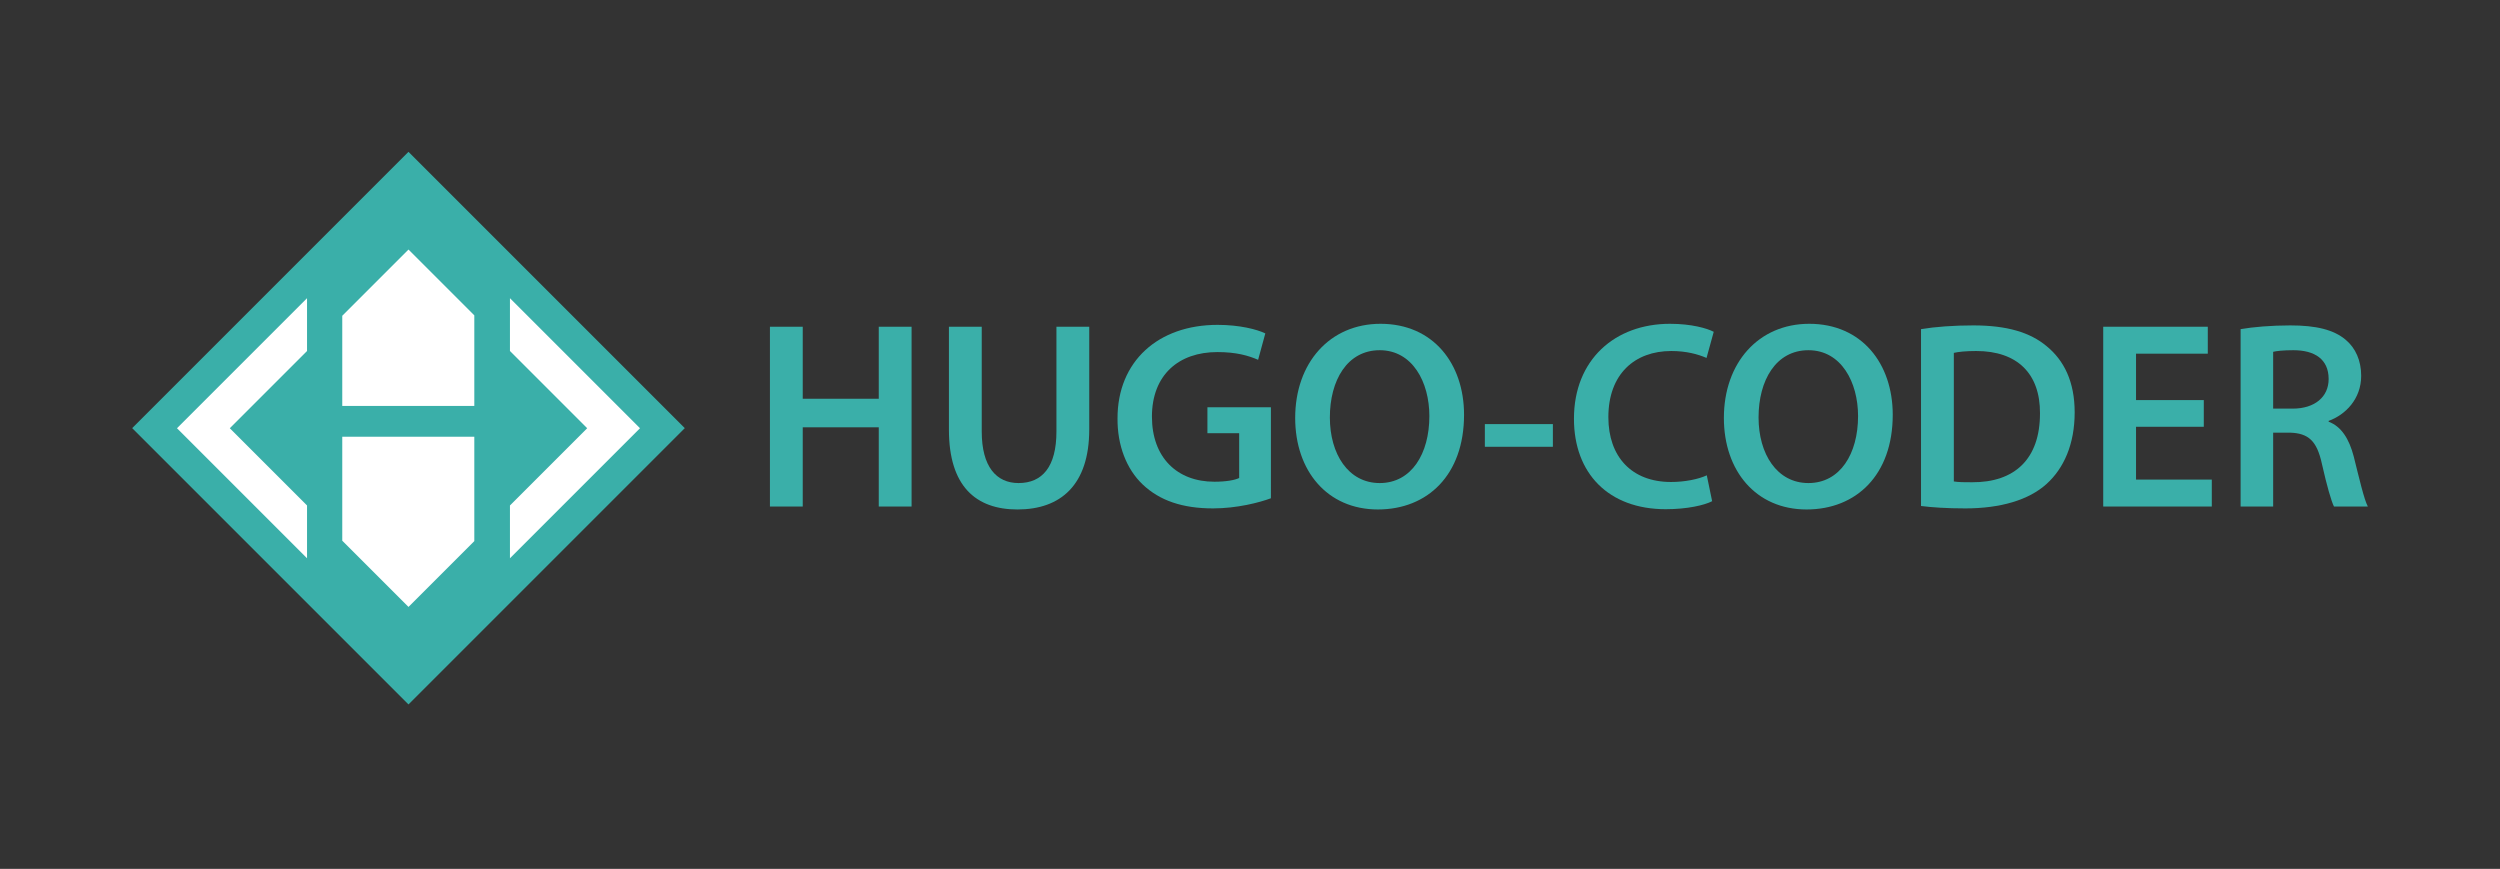 <?xml version="1.0" encoding="utf-8"?>
<!-- Generator: Adobe Illustrator 15.1.0, SVG Export Plug-In . SVG Version: 6.00 Build 0)  -->
<!DOCTYPE svg PUBLIC "-//W3C//DTD SVG 1.1//EN" "http://www.w3.org/Graphics/SVG/1.1/DTD/svg11.dtd">
<svg version="1.1" id="Layer_1" xmlns="http://www.w3.org/2000/svg" xmlns:xlink="http://www.w3.org/1999/xlink" x="0px" y="0px"
	 width="1000px" height="347.541px" viewBox="0 0 1000 347.541" enable-background="new 0 0 1000 347.541" xml:space="preserve">
<rect x="0" y="0" width="1000" height="347.541" fill="#333333" stroke="none"/>
<g>
	<g>
		
			<rect x="85.234" y="93.131" transform="matrix(0.707 0.707 -0.707 0.707 168.98 -65.368)" fill="#3AAFA9" width="156.323" height="156.323"/>
		<polygon fill="#FFFFFF" points="255.995,171.293 203.98,223.309 203.98,202.185 234.871,171.293 203.98,140.401 203.98,119.278 		
			"/>
		<polygon fill="#FFFFFF" points="189.723,126.144 189.723,162.382 136.905,162.382 136.905,126.308 163.396,99.817 		"/>
		<polygon fill="#FFFFFF" points="189.723,174.693 189.723,216.443 163.396,242.769 136.905,216.278 136.905,174.693 		"/>
		<polygon fill="#FFFFFF" points="122.812,140.401 91.92,171.293 122.812,202.185 122.812,223.309 70.796,171.293 122.812,119.278 
					"/>
	</g>
	<g>
		<g>
			<path fill="#3AAFA9" d="M321.096,130.693v28.81h30.41v-28.81h13.125v71.919h-13.125v-31.691h-30.41v31.691h-13.125v-71.919
				H321.096z"/>
			<path fill="#3AAFA9" d="M392.695,130.693v41.935c0,14.085,5.869,20.595,14.726,20.595c9.497,0,15.152-6.51,15.152-20.595v-41.935
				h13.124v41.081c0,22.194-11.417,32.012-28.703,32.012c-16.646,0-27.423-9.283-27.423-31.905v-41.188H392.695z"/>
			<path fill="#3AAFA9" d="M508.364,199.305c-4.588,1.707-13.551,4.055-23.154,4.055c-12.165,0-21.341-3.095-28.17-9.604
				c-6.402-6.082-10.138-15.579-10.03-26.463c0-22.728,16.219-37.347,40.014-37.347c8.856,0,15.792,1.814,19.101,3.415
				l-2.881,10.564c-3.948-1.708-8.75-3.095-16.326-3.095c-15.365,0-26.143,9.07-26.143,25.823c0,16.326,10.03,26.036,24.969,26.036
				c4.695,0,8.216-0.64,9.924-1.493v-17.927h-12.698v-10.351h25.396V199.305z"/>
			<path fill="#3AAFA9" d="M585.619,165.906c0,24.116-14.619,37.88-34.466,37.88c-20.274,0-33.078-15.473-33.078-36.6
				c0-22.088,13.871-37.667,34.146-37.667C573.241,129.52,585.619,145.418,585.619,165.906z M531.946,166.973
				c0,14.619,7.362,26.25,19.954,26.25c12.697,0,19.847-11.738,19.847-26.783c0-13.552-6.723-26.356-19.847-26.356
				C538.882,140.083,531.946,152.141,531.946,166.973z"/>
			<path fill="#3AAFA9" d="M621.152,169.641v9.07h-27.21v-9.07H621.152z"/>
			<path fill="#3AAFA9" d="M684.853,200.479c-3.095,1.601-9.924,3.201-18.566,3.201c-22.835,0-36.706-14.299-36.706-36.173
				c0-23.688,16.432-37.987,38.413-37.987c8.644,0,14.832,1.814,17.5,3.201l-2.881,10.457c-3.415-1.494-8.11-2.774-14.085-2.774
				c-14.619,0-25.183,9.177-25.183,26.463c0,15.792,9.283,25.93,25.075,25.93c5.336,0,10.884-1.067,14.299-2.668L684.853,200.479z"
				/>
			<path fill="#3AAFA9" d="M757.096,165.906c0,24.116-14.619,37.88-34.466,37.88c-20.274,0-33.078-15.473-33.078-36.6
				c0-22.088,13.871-37.667,34.146-37.667C744.718,129.52,757.096,145.418,757.096,165.906z M703.423,166.973
				c0,14.619,7.362,26.25,19.954,26.25c12.697,0,19.847-11.738,19.847-26.783c0-13.552-6.723-26.356-19.847-26.356
				C710.358,140.083,703.423,152.141,703.423,166.973z"/>
			<path fill="#3AAFA9" d="M768.407,131.654c5.762-0.96,13.125-1.494,20.914-1.494c13.444,0,22.729,2.774,29.344,8.323
				c6.936,5.655,11.204,14.191,11.204,26.462c0,12.805-4.375,22.408-11.204,28.597c-7.149,6.51-18.566,9.817-32.545,9.817
				c-7.683,0-13.445-0.427-17.713-0.961V131.654z M781.532,192.582c1.813,0.32,4.588,0.32,7.256,0.32
				c17.072,0.106,27.209-9.283,27.209-27.53c0.107-15.899-9.069-24.969-25.502-24.969c-4.162,0-7.149,0.32-8.963,0.747V192.582z"/>
			<path fill="#3AAFA9" d="M881.517,170.708h-27.103v21.127h30.304v10.777h-43.429v-71.919h41.828v10.777h-28.703v18.566h27.103
				V170.708z"/>
			<path fill="#3AAFA9" d="M896.243,131.654c4.908-0.854,12.271-1.494,19.847-1.494c10.351,0,17.394,1.708,22.195,5.762
				c3.947,3.308,6.188,8.323,6.188,14.405c0,9.283-6.296,15.579-13.018,18.033v0.32c5.121,1.921,8.216,6.936,10.029,13.872
				c2.241,8.963,4.162,17.286,5.656,20.061H933.59c-1.067-2.134-2.774-8.003-4.802-16.966c-2.027-9.391-5.442-12.378-12.911-12.592
				h-6.616v29.558h-13.018V131.654z M909.261,163.452h7.79c8.856,0,14.405-4.695,14.405-11.844c0-7.896-5.549-11.524-14.086-11.524
				c-4.161,0-6.829,0.32-8.109,0.64V163.452z"/>
		</g>
	</g>
</g>
</svg>
